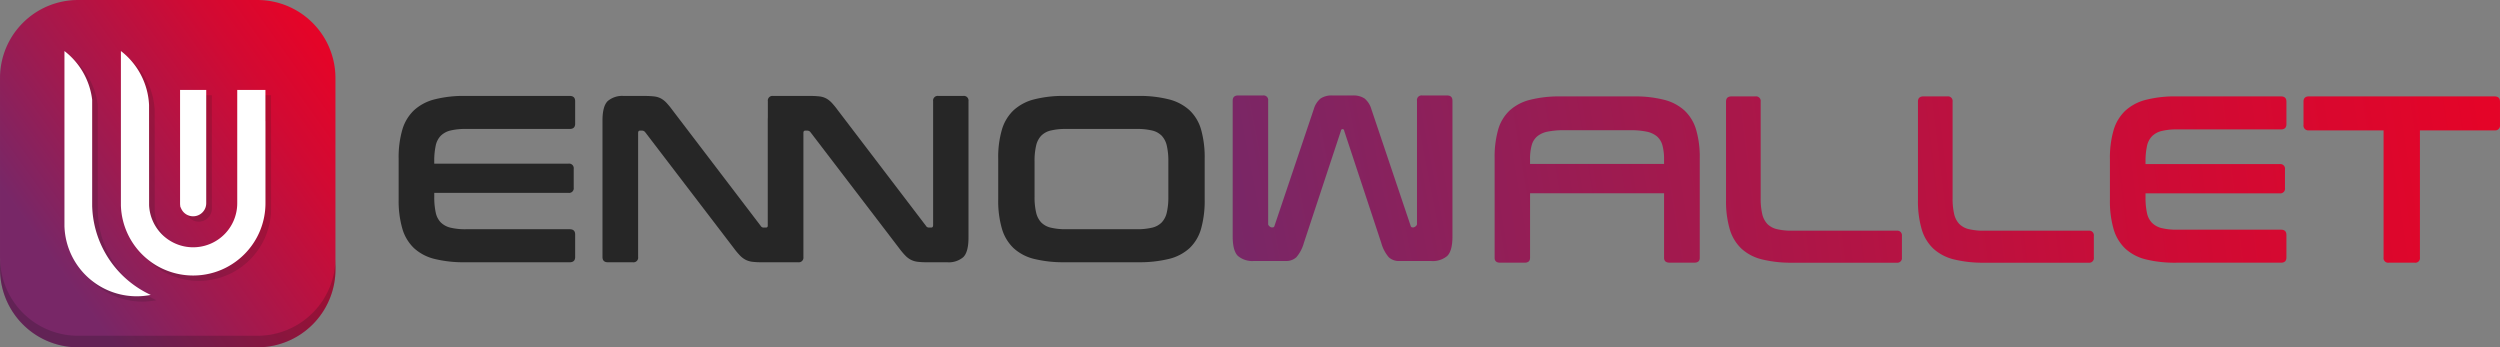 <svg xmlns="http://www.w3.org/2000/svg" xmlns:xlink="http://www.w3.org/1999/xlink" width="519.055" height="72.113" viewBox="0 0 519.055 72.113"><rect x="0" y="0" width="519.055" height="72.113" fill="#808080" stroke="none"/><defs><linearGradient id="linear-gradient" x1="0.159" y1="0.751" x2="0.968" y2="0.156" gradientUnits="objectBoundingBox"><stop offset="0" stop-color="#782767"></stop><stop offset="0.331" stop-color="#a01a4f"></stop><stop offset="0.778" stop-color="#d10a33"></stop><stop offset="1" stop-color="#e40428"></stop></linearGradient><linearGradient id="linear-gradient-2" x1="-4.991" y1="1.156" x2="2.15" y2="0.325" xlink:href="#linear-gradient"></linearGradient><linearGradient id="linear-gradient-3" x1="-5.461" y1="1.246" x2="0.955" y2="0.415" xlink:href="#linear-gradient"></linearGradient><linearGradient id="linear-gradient-4" x1="-0.066" y1="0.578" x2="5.671" y2="-0.257" xlink:href="#linear-gradient"></linearGradient><linearGradient id="linear-gradient-5" x1="-1.33" y1="0.765" x2="4.815" y2="-0.067" xlink:href="#linear-gradient"></linearGradient><linearGradient id="linear-gradient-6" x1="-2.855" y1="0.889" x2="4.313" y2="0.058" xlink:href="#linear-gradient"></linearGradient><linearGradient id="linear-gradient-7" x1="-3.933" y1="1.014" x2="3.235" y2="0.183" xlink:href="#linear-gradient"></linearGradient></defs><g id="Group_5400" data-name="Group 5400" transform="translate(-191.612 -254.969)"><g id="Group_1" data-name="Group 1" transform="translate(191.612 254.968)"><path id="Path_1" data-name="Path 1" d="M261.037,311.1a16.264,16.264,0,0,0,.22-2.612V271.17a16.2,16.2,0,0,0-16.2-16.2H207.814a16.2,16.2,0,0,0-16.2,16.2v37.316c0,.068.009.134.01.2v2.192a16.2,16.2,0,0,0,16.2,16.2h37.241a16.2,16.2,0,0,0,16.2-16.2v-2.4A16.273,16.273,0,0,1,261.037,311.1ZM246.2,324.623c.184-.013.372-.012.555-.031C246.571,324.611,246.383,324.611,246.2,324.623Zm1.482-.173c.262-.043.526-.079.784-.134C248.207,324.372,247.943,324.409,247.681,324.451Zm1.61-.346c.278-.075.556-.149.827-.238C249.846,323.956,249.569,324.03,249.291,324.1Zm1.57-.51c.285-.11.568-.223.845-.348C251.428,323.372,251.146,323.485,250.861,323.595Zm1.505-.666q.436-.221.857-.467C252.942,322.626,252.657,322.781,252.366,322.929Zm1.424-.812c.3-.193.591-.4.877-.609C254.38,321.72,254.09,321.924,253.789,322.117Zm1.334-.951c.32-.254.627-.525.927-.8C255.75,320.642,255.444,320.912,255.123,321.167Zm1.232-1.079c.387-.377.757-.77,1.1-1.184Q256.938,319.524,256.355,320.087Zm4.628-8.633c-.063.341-.145.676-.229,1.01C260.838,312.13,260.919,311.8,260.983,311.455Zm-.347,1.466c-.09.315-.192.624-.3.931C260.444,313.545,260.546,313.235,260.636,312.92Zm-.475,1.408q-.173.445-.369.876Q259.99,314.773,260.161,314.329Zm-.594,1.342c-.14.281-.283.56-.439.832C259.285,316.23,259.429,315.952,259.568,315.67Zm-.7,1.268c-.165.269-.33.536-.51.794C258.534,317.475,258.7,317.207,258.865,316.938Zm-.8,1.177c-.194.261-.385.523-.593.771C257.683,318.638,257.875,318.376,258.068,318.115Z" transform="translate(-191.612 -254.968)" fill="url(#linear-gradient)"></path><path id="Path_2" data-name="Path 2" d="M245.081,408.29H207.84a16.2,16.2,0,0,1-16.2-16.2v2.4a16.2,16.2,0,0,0,16.2,16.2h37.241a16.2,16.2,0,0,0,16.2-16.2v-2.4A16.2,16.2,0,0,1,245.081,408.29Z" transform="translate(-191.628 -338.577)" fill="#0e1113" opacity="0.2"></path></g><path id="Path_3" data-name="Path 3" d="M439.21,306.007q1.134,0,1.134,1.085v4.686q0,1.085-1.134,1.085H417.653a13.177,13.177,0,0,0-3.182.321,4.29,4.29,0,0,0-2.022,1.085,4.141,4.141,0,0,0-1.06,2.072,14.89,14.89,0,0,0-.3,3.231v.493h27.871a.96.96,0,0,1,1.085,1.085v3.9a.959.959,0,0,1-1.085,1.085H411.092v.839a14.894,14.894,0,0,0,.3,3.231,4.135,4.135,0,0,0,1.06,2.071,4.271,4.271,0,0,0,2.022,1.086,13.162,13.162,0,0,0,3.182.321H439.21q1.134,0,1.134,1.084v4.687q0,1.086-1.134,1.086h-21.7a25.234,25.234,0,0,1-6.364-.691,9.72,9.72,0,0,1-4.267-2.245,9.067,9.067,0,0,1-2.417-4.045,20.757,20.757,0,0,1-.765-6.043V319.03a20.513,20.513,0,0,1,.765-6.018,9.071,9.071,0,0,1,2.417-4.02,9.917,9.917,0,0,1,4.267-2.269,24.445,24.445,0,0,1,6.364-.716Z" transform="translate(-129.317 -31.121)" fill="#262626"></path><path id="Path_4" data-name="Path 4" d="M587.059,306.007h-5.179a.959.959,0,0,0-1.085,1.085v25.749q0,.493-.395.493h-.444a.681.681,0,0,1-.641-.345l-18.351-24.072a15.777,15.777,0,0,0-1.233-1.5,4.674,4.674,0,0,0-1.134-.888,3.918,3.918,0,0,0-1.381-.419,16.493,16.493,0,0,0-1.973-.1h-7.677a.96.96,0,0,0-1.085,1.085v3.3c-.012.238-.019.485-.019.745v21.869a.353.353,0,0,1-.376.329h-.444a.682.682,0,0,1-.641-.345l-18.35-24.072a15.864,15.864,0,0,0-1.233-1.5,4.667,4.667,0,0,0-1.135-.888,3.916,3.916,0,0,0-1.381-.419,16.5,16.5,0,0,0-1.973-.1h-4.341a4.637,4.637,0,0,0-3.354,1.061q-1.086,1.061-1.085,4.069v28.314q0,1.086,1.135,1.086h5.179a.96.96,0,0,0,1.085-1.086V313.7c0-.329.13-.493.394-.493h.444a.847.847,0,0,1,.641.345l18.4,24.072a14.562,14.562,0,0,0,1.307,1.554,4.482,4.482,0,0,0,1.159.863,4.228,4.228,0,0,0,1.357.4,15.2,15.2,0,0,0,1.9.1h7.628a.96.96,0,0,0,1.085-1.086V313.7c0-.329.131-.493.394-.493h.444a.847.847,0,0,1,.641.345l18.4,24.072a14.74,14.74,0,0,0,1.307,1.554,4.5,4.5,0,0,0,1.159.863,4.231,4.231,0,0,0,1.357.4,15.2,15.2,0,0,0,1.9.1H583.7a4.638,4.638,0,0,0,3.355-1.061q1.085-1.061,1.085-4.07V307.092a.959.959,0,0,0-1.085-1.085" transform="translate(-195.447 -31.121)" fill="#262626"></path><path id="Path_5" data-name="Path 5" d="M751.742,306.007a24.766,24.766,0,0,1,6.388.715,9.941,9.941,0,0,1,4.292,2.269,8.9,8.9,0,0,1,2.392,4.02,21.18,21.18,0,0,1,.74,6.018v8.485a21.433,21.433,0,0,1-.74,6.042,8.9,8.9,0,0,1-2.392,4.045,9.736,9.736,0,0,1-4.292,2.245,25.55,25.55,0,0,1-6.388.69H736.5a25.234,25.234,0,0,1-6.363-.69,9.717,9.717,0,0,1-4.268-2.245,9.071,9.071,0,0,1-2.417-4.045,20.746,20.746,0,0,1-.765-6.042V319.03a20.5,20.5,0,0,1,.765-6.018,9.076,9.076,0,0,1,2.417-4.02,9.924,9.924,0,0,1,4.268-2.269,24.46,24.46,0,0,1,6.363-.715Zm-21.508,20.965a13.791,13.791,0,0,0,.321,3.231,4.414,4.414,0,0,0,1.061,2.071,4.105,4.105,0,0,0,2,1.085,13.139,13.139,0,0,0,3.181.321h14.651a13.139,13.139,0,0,0,3.182-.321,4.11,4.11,0,0,0,2-1.085,4.427,4.427,0,0,0,1.06-2.071,13.854,13.854,0,0,0,.321-3.231v-7.4a13.859,13.859,0,0,0-.321-3.231,4.434,4.434,0,0,0-1.06-2.072,4.132,4.132,0,0,0-2-1.085,13.174,13.174,0,0,0-3.182-.321H736.795a13.175,13.175,0,0,0-3.181.321,4.126,4.126,0,0,0-2,1.085,4.421,4.421,0,0,0-1.061,2.072,13.8,13.8,0,0,0-.321,3.231Z" transform="translate(-323.824 -31.121)" fill="#262626"></path><g id="Group_2" data-name="Group 2" transform="translate(447.551 274.789)"><path id="Path_6" data-name="Path 6" d="M1349.648,306.258h-21.7a24.455,24.455,0,0,0-6.363.715,9.92,9.92,0,0,0-4.266,2.269,9.088,9.088,0,0,0-2.418,4.02,20.549,20.549,0,0,0-.764,6.018v8.484a20.8,20.8,0,0,0,.764,6.043,9.082,9.082,0,0,0,2.418,4.045,9.714,9.714,0,0,0,4.266,2.244,25.228,25.228,0,0,0,6.363.69h21.7q1.134,0,1.134-1.085v-4.686q0-1.084-1.134-1.084h-21.556a13.136,13.136,0,0,1-3.181-.321,4.275,4.275,0,0,1-2.022-1.085,4.153,4.153,0,0,1-1.061-2.072,14.962,14.962,0,0,1-.3-3.231v-.839h27.87a.959.959,0,0,0,1.085-1.085v-3.9a.959.959,0,0,0-1.085-1.085h-27.87v-.493a14.962,14.962,0,0,1,.3-3.231,4.16,4.16,0,0,1,1.061-2.072,4.289,4.289,0,0,1,2.022-1.085,13.176,13.176,0,0,1,3.181-.321h21.556q1.134,0,1.134-1.085v-4.686Q1350.783,306.259,1349.648,306.258Z" transform="translate(-1132.01 -306.064)" fill="url(#linear-gradient-2)"></path><path id="Path_7" data-name="Path 7" d="M1456.8,306.258h-38.525q-1.135,0-1.134,1.085v4.834a1,1,0,0,0,1.134,1.134h15.489V339.7a.959.959,0,0,0,1.086,1.085h5.377a.959.959,0,0,0,1.085-1.085V313.312H1456.8a1,1,0,0,0,1.134-1.134v-4.834Q1457.938,306.259,1456.8,306.258Z" transform="translate(-1194.821 -306.064)" fill="url(#linear-gradient-3)"></path><path id="Path_8" data-name="Path 8" d="M891.941,305.76h-5.155a.955.955,0,0,0-1.08,1.08v25.629c0,.327-.5.686-.761.686h-.165a.4.4,0,0,1-.393-.344l-8.15-24.2a4.5,4.5,0,0,0-1.4-2.21,4.114,4.114,0,0,0-2.48-.638h-4.2a4.112,4.112,0,0,0-2.48.638,4.494,4.494,0,0,0-1.4,2.21l-8.15,24.2a.4.4,0,0,1-.393.344h-.166c-.262,0-.76-.359-.76-.686V306.84a.955.955,0,0,0-1.08-1.08h-5.156q-1.13,0-1.13,1.08v28.182q0,2.994,1.08,4.05a4.616,4.616,0,0,0,3.338,1.055h6.573a3.069,3.069,0,0,0,2.234-.785,7.7,7.7,0,0,0,1.547-2.946l7.708-23.321a.331.331,0,1,1,.663,0L878.3,336.4a7.691,7.691,0,0,0,1.546,2.946,3.072,3.072,0,0,0,2.234.785h6.572a4.616,4.616,0,0,0,3.339-1.055q1.08-1.057,1.08-4.05V306.84Q893.07,305.76,891.941,305.76Z" transform="translate(-847.448 -305.76)" fill="url(#linear-gradient-4)"></path><path id="Path_9" data-name="Path 9" d="M1026.243,309.227a9.824,9.824,0,0,0-4.222-2.246,24.2,24.2,0,0,0-6.321-.711h-15.234a24.494,24.494,0,0,0-6.347.711,9.831,9.831,0,0,0-4.248,2.246,8.755,8.755,0,0,0-2.357,3.965,20.883,20.883,0,0,0-.725,5.914v20.675q0,1.008,1.14,1.008h5.078q1.138,0,1.139-1.008v-13.4h27.824v13.4q0,1.008,1.192,1.008h5.078q1.138,0,1.14-1.008V319.106a20.233,20.233,0,0,0-.751-5.914A8.945,8.945,0,0,0,1026.243,309.227Zm-32.1,11.054v-.9a10.865,10.865,0,0,1,.337-2.956,3.728,3.728,0,0,1,1.14-1.857,4.88,4.88,0,0,1,2.176-.986,16.638,16.638,0,0,1,3.445-.3h13.679a16.26,16.26,0,0,1,3.419.3,4.868,4.868,0,0,1,2.151.986,3.734,3.734,0,0,1,1.139,1.857,10.89,10.89,0,0,1,.337,2.956v.9Z" transform="translate(-932.411 -306.071)" fill="url(#linear-gradient-5)"></path><path id="Path_10" data-name="Path 10" d="M1145.338,334.141h-21.679a13.145,13.145,0,0,1-3.181-.32,4.128,4.128,0,0,1-2-1.085,4.423,4.423,0,0,1-1.06-2.072,14.068,14.068,0,0,1-.321-3.28v-20.04a.959.959,0,0,0-1.085-1.085h-4.973q-1.135,0-1.134,1.085v20.421a20.768,20.768,0,0,0,.765,6.043,9.067,9.067,0,0,0,2.417,4.045,9.709,9.709,0,0,0,4.267,2.244,25.212,25.212,0,0,0,6.362.691h21.621a.959.959,0,0,0,1.085-1.085v-4.475A.96.96,0,0,0,1145.338,334.141Z" transform="translate(-1007.482 -306.064)" fill="url(#linear-gradient-6)"></path><path id="Path_11" data-name="Path 11" d="M1247.451,334.141h-21.68a13.142,13.142,0,0,1-3.181-.32,4.123,4.123,0,0,1-2-1.085,4.421,4.421,0,0,1-1.06-2.072,14.035,14.035,0,0,1-.321-3.28v-20.04a.959.959,0,0,0-1.085-1.085h-4.973q-1.135,0-1.134,1.085v20.421a20.776,20.776,0,0,0,.765,6.043,9.075,9.075,0,0,0,2.417,4.045,9.716,9.716,0,0,0,4.267,2.244,25.216,25.216,0,0,0,6.363.691h21.621a.959.959,0,0,0,1.084-1.085v-4.475A.959.959,0,0,0,1247.451,334.141Z" transform="translate(-1069.746 -306.064)" fill="url(#linear-gradient-7)"></path></g><g id="Group_6" data-name="Group 6" transform="translate(204.991 265.567)"><g id="Group_3" data-name="Group 3" transform="translate(1.165 1.101)" opacity="0.15"><path id="Path_12" data-name="Path 12" d="M236.483,325.163a20.893,20.893,0,0,1-1.829-7.622l-.017-.351V295.067a15.026,15.026,0,0,0-5.757-10.119v36.407l.011.209A15.015,15.015,0,0,0,246.8,335.58a20.995,20.995,0,0,1-10.319-10.417Z" transform="translate(-228.881 -284.948)" fill="#0e1113"></path><path id="Path_13" data-name="Path 13" d="M295.83,307.721v-2.077H290.4c0,4.039,0,7.95,0,11.862s0,7.823,0,11.862l.008.073c.014.144.022.237.028.3a.665.665,0,0,0,.031.172c.007.019.015.038.026.062.027.058.069.142.138.3q.051.113.112.221a2.812,2.812,0,0,0,.451.593,2.715,2.715,0,0,0,3.841,0,2.748,2.748,0,0,0,.472-.632c.042-.077.08-.157.114-.238s.066-.169.092-.254a2.722,2.722,0,0,0,.119-.8V307.721Z" transform="translate(-266.39 -297.568)" fill="#0e1113"></path><path id="Path_14" data-name="Path 14" d="M288.916,299.5v-6.47h-5.852v5.855h0v17.662a9.143,9.143,0,0,1-8.6,9.137c-.185.011-.37.019-.555.019h0c-.185,0-.369-.007-.553-.018a9.15,9.15,0,0,1-8.592-8.706l0-.076-.01-20.761a15.024,15.024,0,0,0-5.846-11.19v32.1l.011.209q.032.707.132,1.406t.264,1.385q.165.686.393,1.354t.52,1.313a15.053,15.053,0,0,0,2.606,3.959q.229.251.47.492a14.981,14.981,0,0,0,9.113,4.318,14.788,14.788,0,0,0,1.5.075,14.983,14.983,0,0,0,5.847-1.184q.668-.283,1.3-.628a15.041,15.041,0,0,0,6.049-6.049q.344-.635.627-1.3a14.87,14.87,0,0,0,.719-2.134q.185-.727.3-1.47a15,15,0,0,0,.167-2.245h0V299.5Z" transform="translate(-247.186 -284.948)" fill="#0e1113"></path></g><g id="Group_5" data-name="Group 5" transform="translate(0 0)"><g id="Group_4" data-name="Group 4"><path id="Path_15" data-name="Path 15" d="M233.5,322.342a20.892,20.892,0,0,1-1.829-7.622l-.017-.351V292.245a15.02,15.02,0,0,0-5.756-10.118v36.407l.01.21a15.015,15.015,0,0,0,17.911,14.015A21,21,0,0,1,233.5,322.342Z" transform="translate(-225.896 -282.127)" fill="#fff"></path><path id="Path_16" data-name="Path 16" d="M292.845,304.9v-2.077h-5.434c0,4.039,0,7.95,0,11.862s0,7.823,0,11.862l.008.073c.014.144.022.237.028.3a.67.67,0,0,0,.031.171c.007.019.015.038.026.062.027.059.069.142.137.3q.052.113.113.221a2.816,2.816,0,0,0,.451.593,2.724,2.724,0,0,0,4.313-.637c.042-.077.08-.157.114-.238s.065-.169.092-.254a2.747,2.747,0,0,0,.119-.8V304.9Z" transform="translate(-263.405 -294.747)" fill="#fff"></path><path id="Path_17" data-name="Path 17" d="M285.931,296.674V290.2h-5.852v5.855h0v17.662a9.144,9.144,0,0,1-8.6,9.137c-.185.011-.37.019-.555.019h0c-.185,0-.369-.007-.553-.018a9.151,9.151,0,0,1-8.592-8.706l0-.076-.01-20.761a15.013,15.013,0,0,0-5.845-11.19v32.1l.01.209c.022.471.066.94.132,1.406s.154.928.264,1.385.24.909.393,1.354.325.883.519,1.312a15.061,15.061,0,0,0,2.606,3.959q.23.251.471.492a14.984,14.984,0,0,0,9.113,4.318q.746.075,1.5.074a15.047,15.047,0,0,0,4.436-.669,14.854,14.854,0,0,0,1.411-.516q.667-.282,1.3-.628a15.039,15.039,0,0,0,6.049-6.049q.344-.635.627-1.3a15,15,0,0,0,1.184-5.849h0V296.674Z" transform="translate(-244.201 -282.127)" fill="#fff"></path></g></g></g></g></svg>